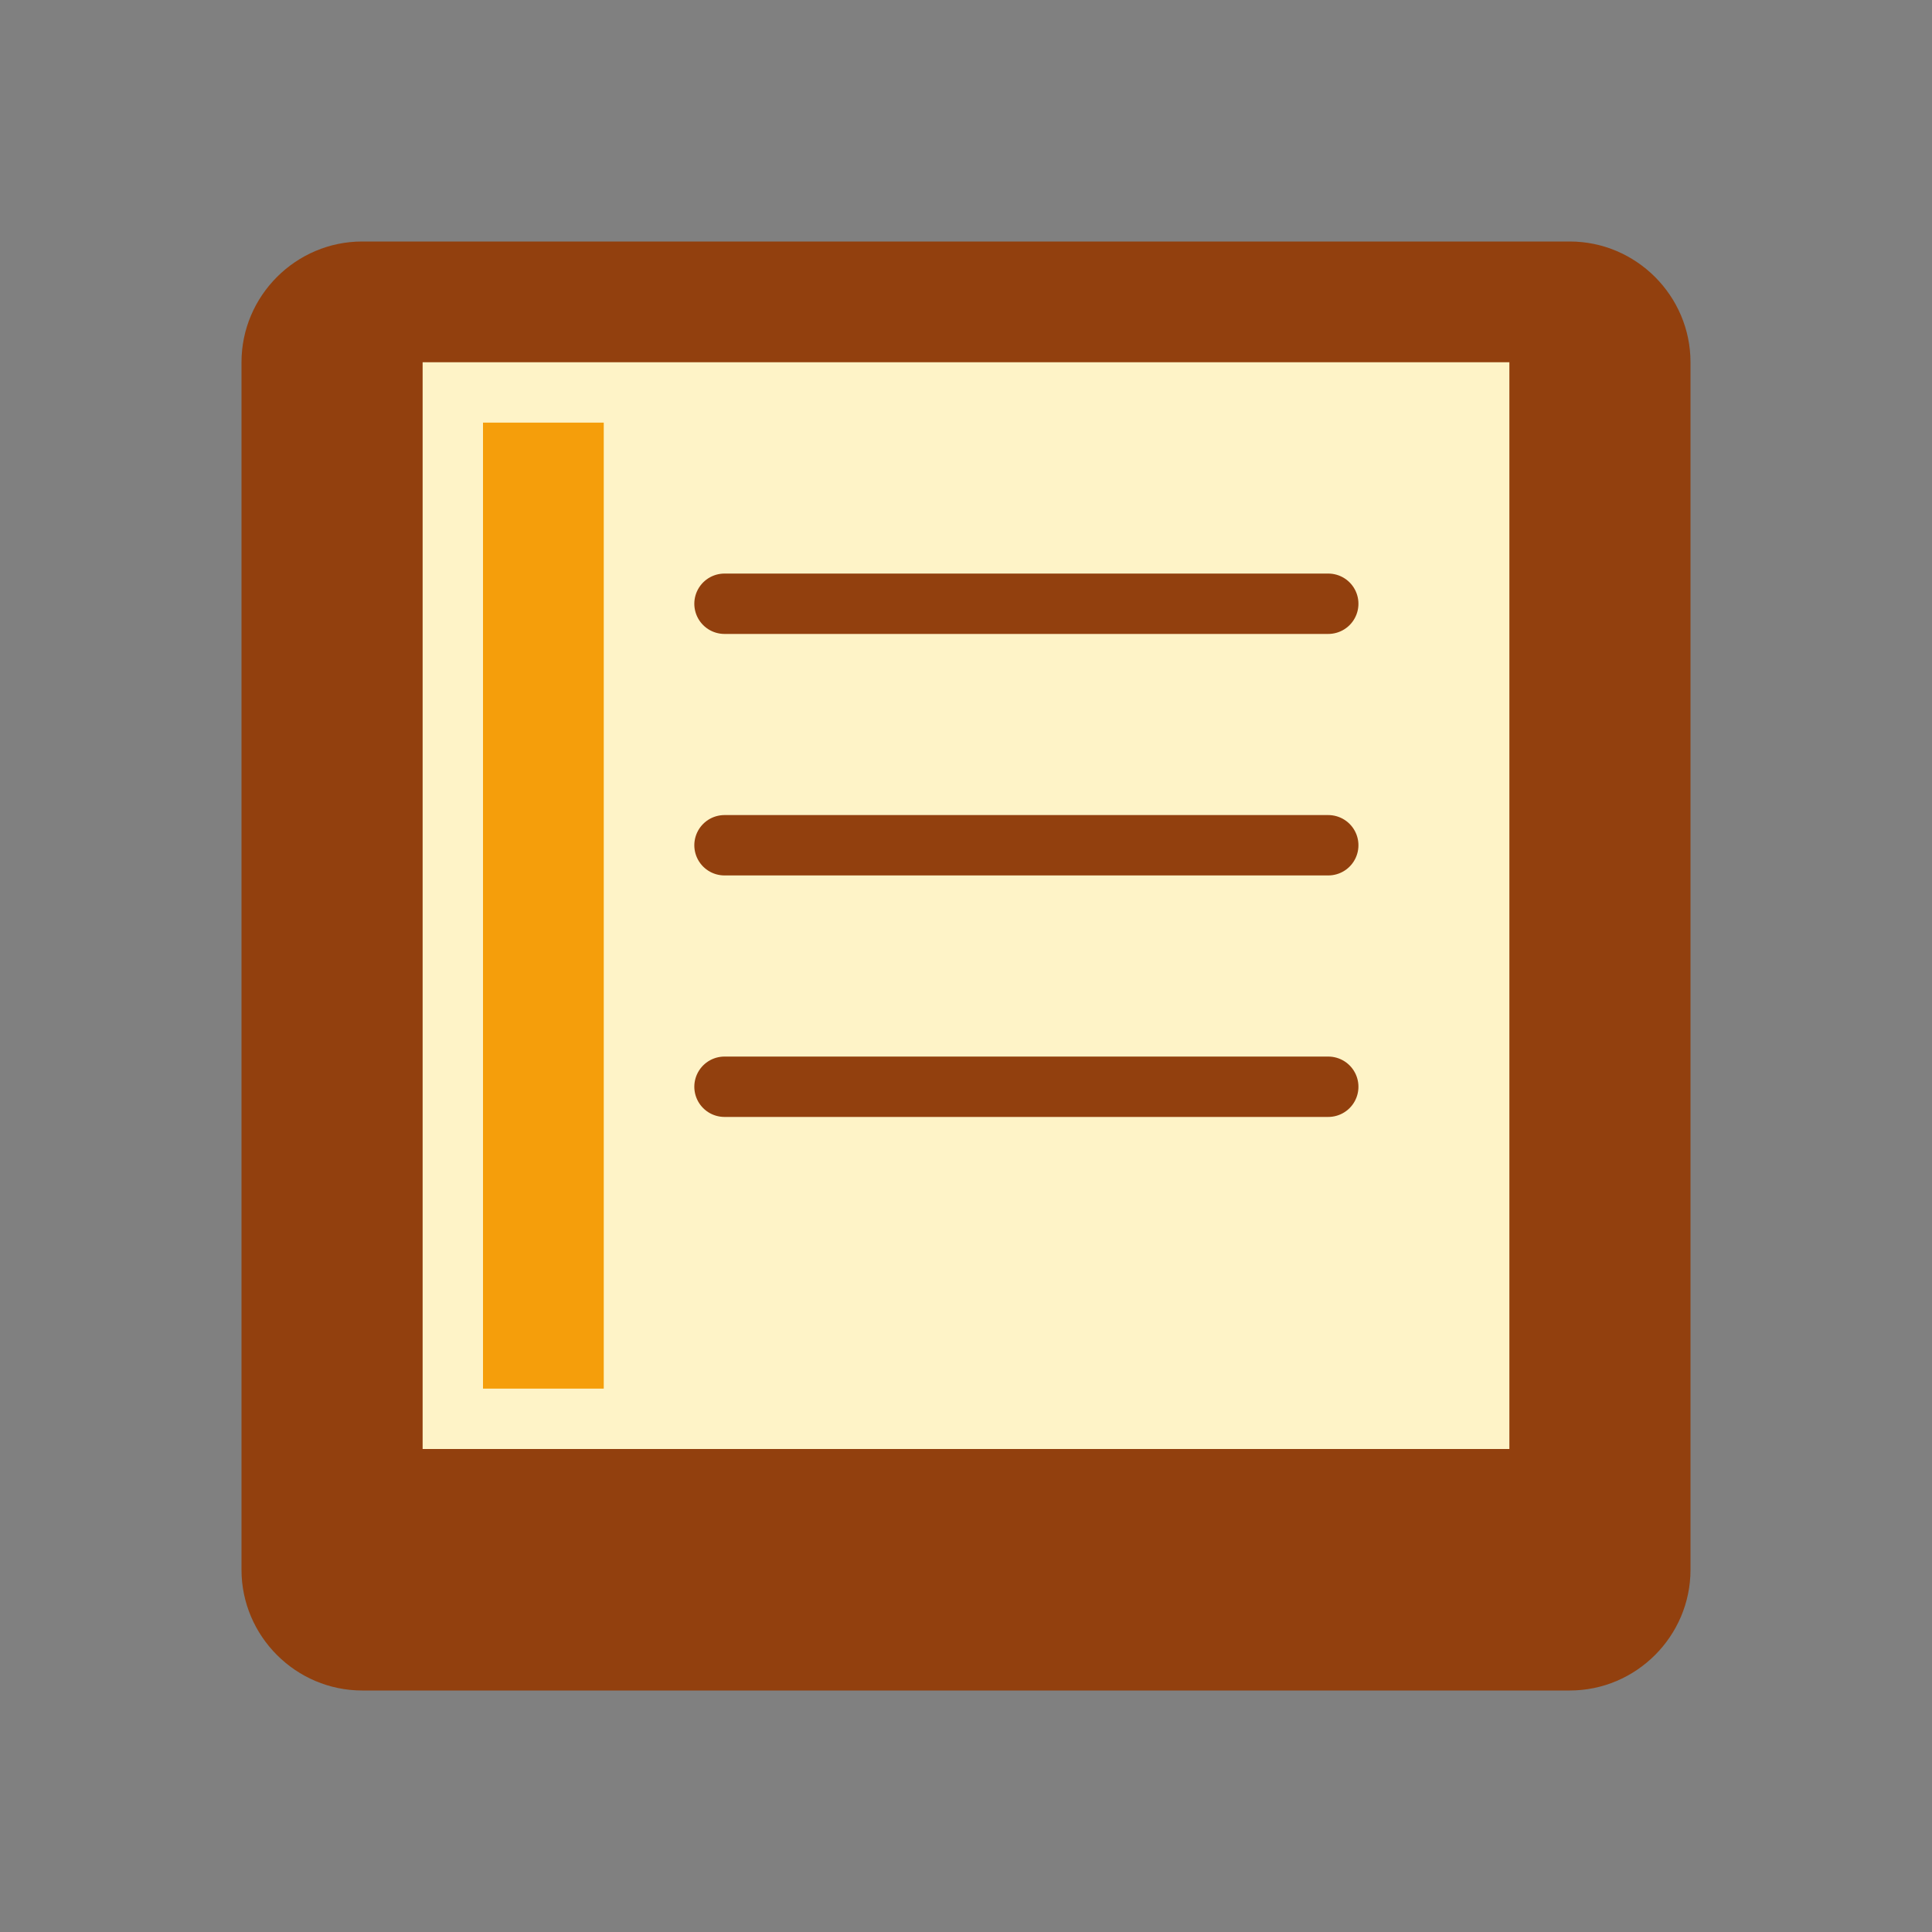<svg xmlns="http://www.w3.org/2000/svg" viewBox="0 0 32 32">
  <rect x="0" y="0" width="32" height="32" fill="#808080" stroke="none"/>
  <!-- Book cover -->
  <path 
    d="M6 4C4.9 4 4 4.9 4 6v20c0 1.1 0.9 2 2 2h20c1.1 0 2-0.9 2-2V6c0-1.1-0.9-2-2-2H6z"
    fill="#92400e" />
  
  <!-- Book pages -->
  <path 
    d="M7 6h18v18H7V6z"
    fill="#fef3c7" />
  
  <!-- Book spine detail -->
  <path 
    d="M8 7h2v16H8V7z"
    fill="#f59e0b" />
  
  <!-- Decorative lines -->
  <path 
    d="M12 10h10M12 14h10M12 18h10"
    stroke="#92400e"
    stroke-width="1"
    stroke-linecap="round" />
</svg>